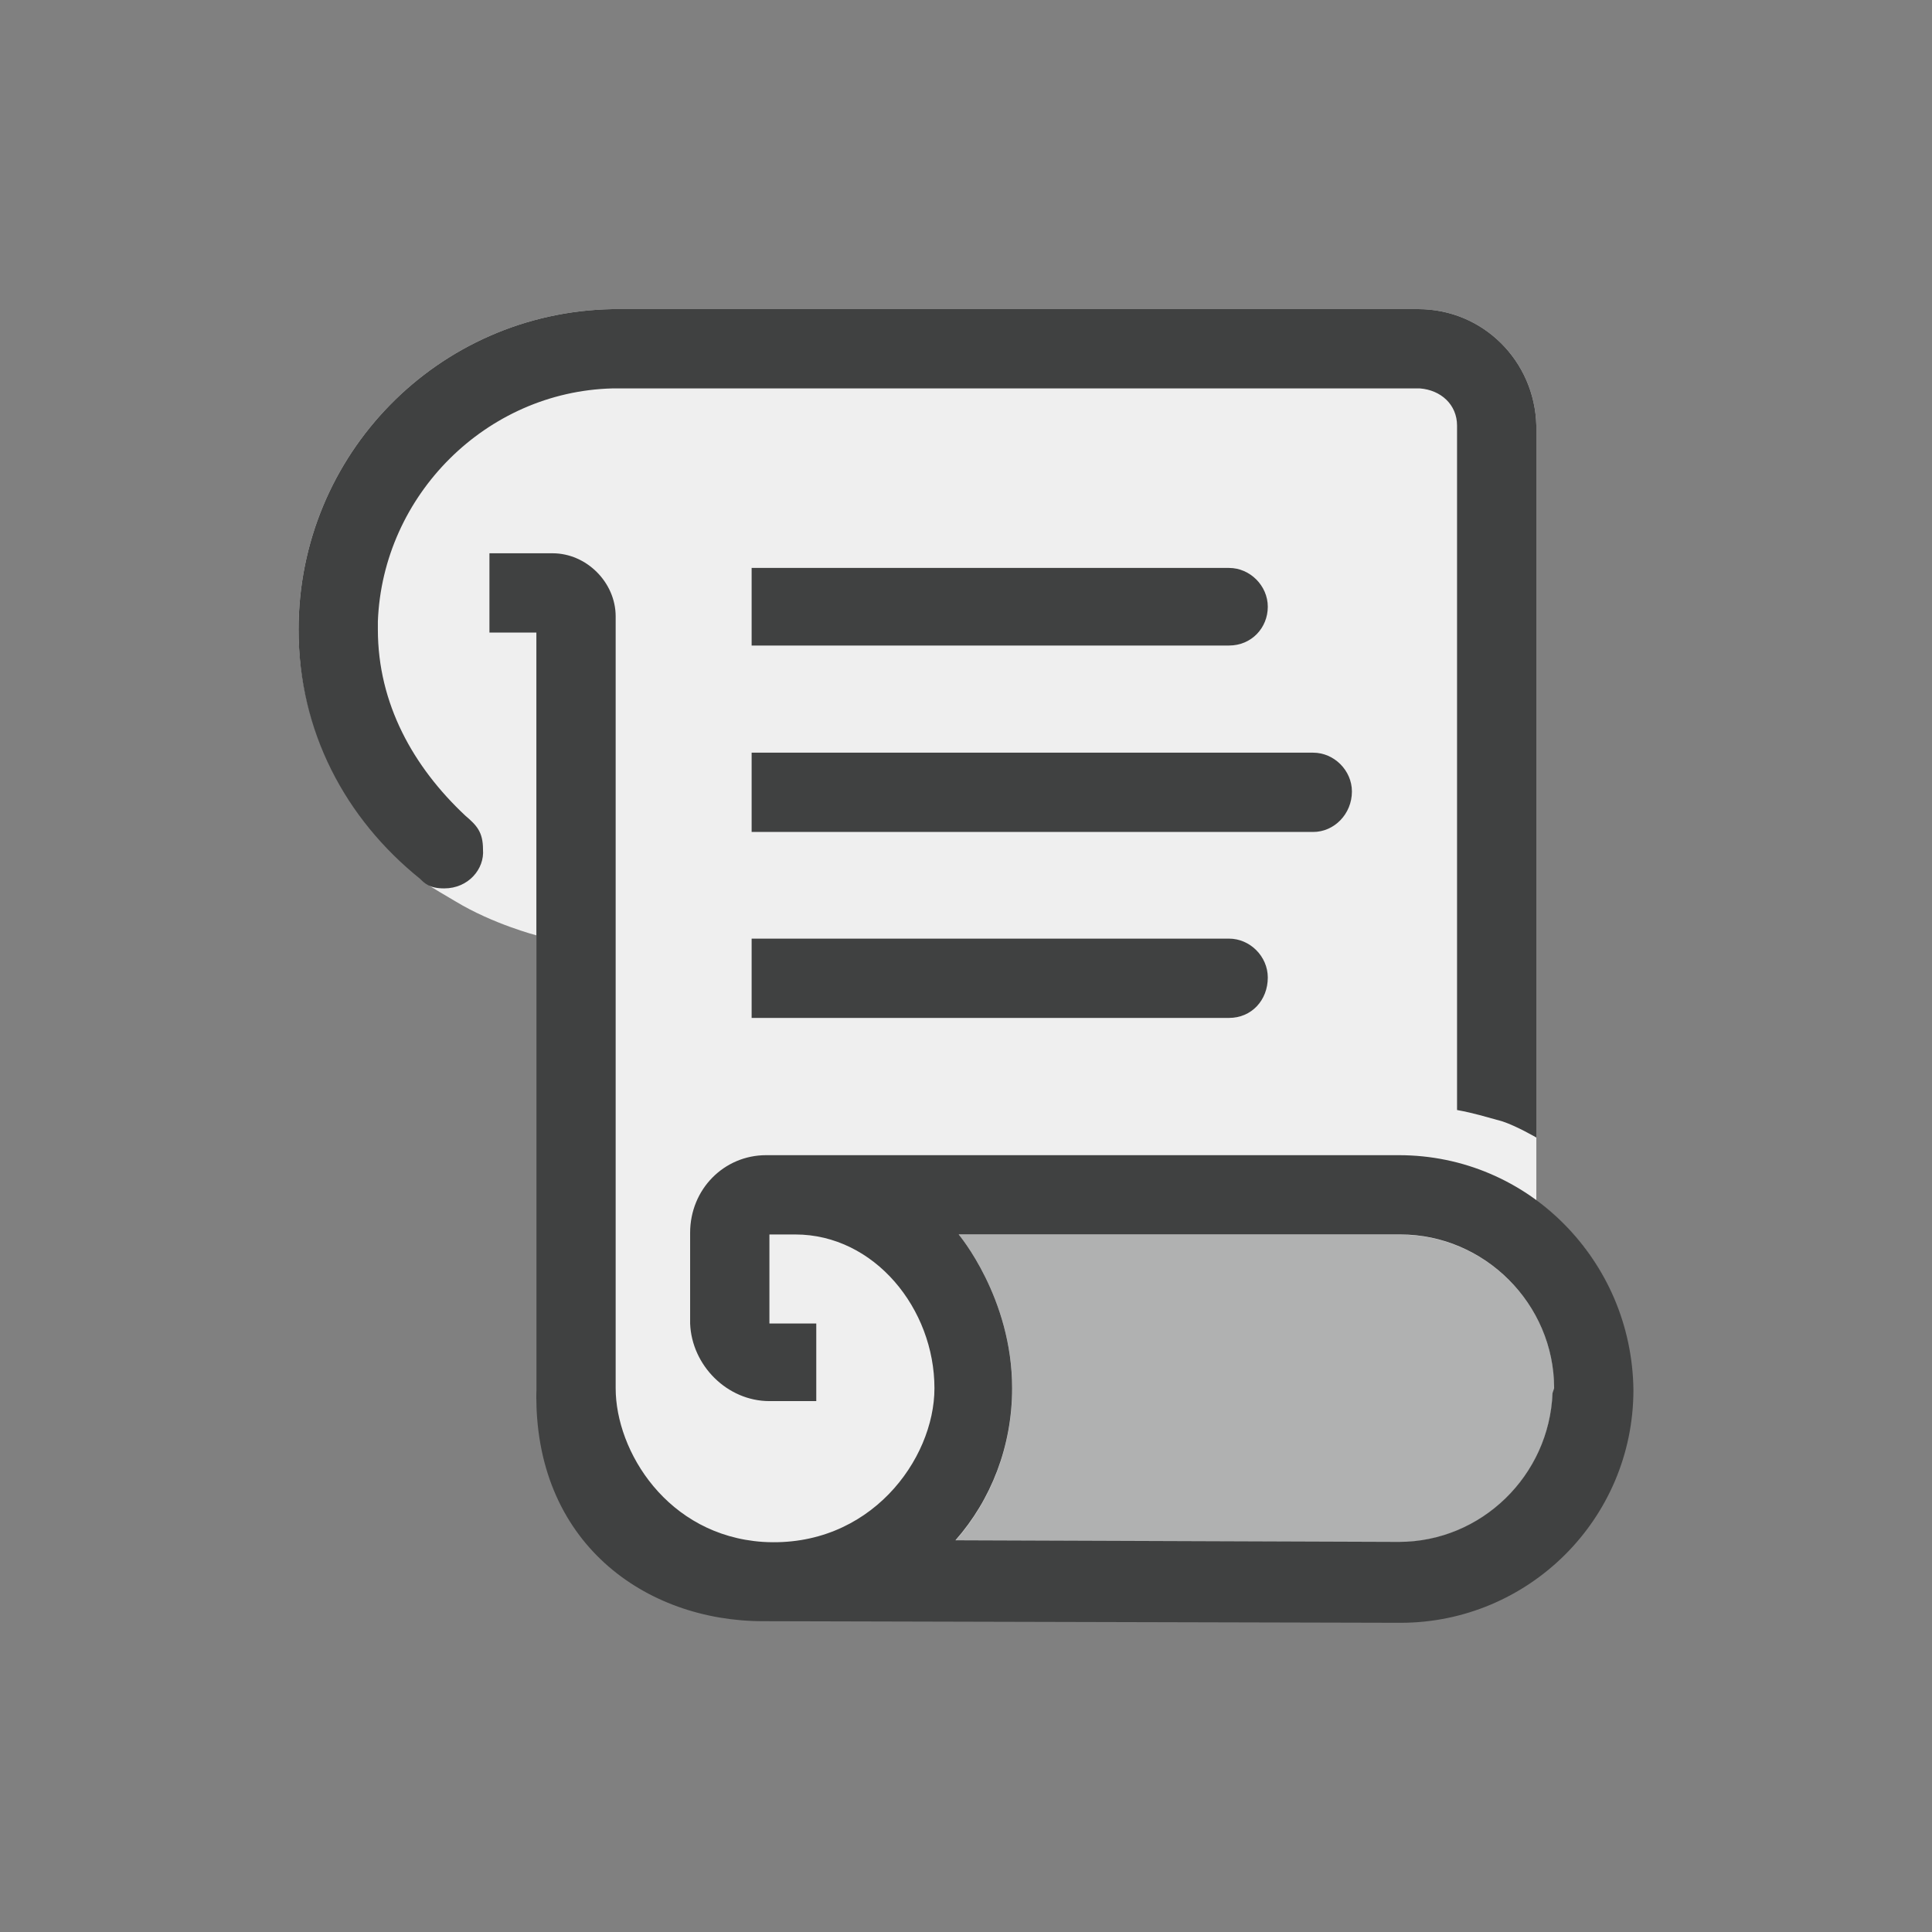 <svg xmlns="http://www.w3.org/2000/svg" fill="none" viewBox="0 0 24 24">
    <rect x="0" y="0" width="24" height="24" fill="#808080" stroke="none"/>
    <path fill="#EFEFEF" d="M19.085 14.915V5.287C19.065 4.483 18.422 3.84 17.618 3.84H7.608C5.437 3.88 3.709 5.649 3.709 7.82C3.709 8.543 3.91 9.186 4.211 9.729C4.473 10.191 4.875 10.614 5.256 10.935C5.377 11.036 5.317 10.995 5.658 11.197C6.121 11.478 6.663 11.619 6.663 11.619V17.367C6.684 17.649 6.704 17.91 6.784 18.151C7.005 18.955 7.568 19.578 8.332 19.88C8.653 20 9.015 20.081 9.397 20.101L17.377 20.141C18.965 20.141 20.271 18.855 20.271 17.247C20.271 16.302 19.809 15.438 19.085 14.915Z"/>
    <path fill="#B0B1B1" d="M19.288 17.308C19.247 18.333 18.403 19.157 17.378 19.157L11.871 19.137C12.313 18.634 12.574 17.971 12.574 17.247C12.574 16.122 11.911 15.338 11.911 15.338H17.398C18.443 15.338 19.308 16.202 19.308 17.247L19.288 17.308Z"/>
    <path fill="#404141" d="M5.779 10.131C5.136 9.528 4.694 8.744 4.694 7.82V7.719C4.754 6.151 6.04 4.865 7.608 4.825H17.638C17.899 4.845 18.1 5.026 18.1 5.287V13.789C18.322 13.83 18.442 13.87 18.663 13.93C18.844 13.99 19.085 14.131 19.085 14.131V5.287C19.065 4.483 18.422 3.84 17.618 3.84H7.608C5.437 3.88 3.709 5.649 3.709 7.82C3.709 9.086 4.292 10.171 5.216 10.915C5.277 10.975 5.337 11.036 5.518 11.036C5.819 11.036 6.02 10.794 6 10.553C6 10.332 5.92 10.252 5.779 10.131Z"/>
    <path fill="#404141" d="M17.377 14.35H9.517C8.995 14.35 8.573 14.772 8.573 15.315V16.441C8.593 16.963 9.035 17.405 9.558 17.405H10.14V16.441H9.558V15.335C9.558 15.335 9.698 15.335 9.879 15.335C10.864 15.335 11.608 16.26 11.608 17.245C11.608 18.129 10.804 19.235 9.477 19.154C8.291 19.074 7.648 18.029 7.648 17.245V7.657C7.648 7.235 7.286 6.873 6.864 6.873H6.08V7.858H6.663V17.265C6.623 19.174 8.03 20.139 9.477 20.139L17.397 20.159C18.985 20.159 20.291 18.873 20.291 17.265C20.271 15.657 18.985 14.35 17.377 14.35ZM19.286 17.305C19.246 18.33 18.402 19.154 17.377 19.154L11.869 19.134C12.311 18.632 12.573 17.968 12.573 17.245C12.573 16.119 11.909 15.335 11.909 15.335H17.397C18.442 15.335 19.306 16.2 19.306 17.245L19.286 17.305Z"/>
    <path fill="#404141" d="M15.267 8.019H9.337V7.055H15.267C15.528 7.055 15.749 7.276 15.749 7.537C15.749 7.798 15.548 8.019 15.267 8.019Z"/>
    <path fill="#404141" d="M15.267 12.645H9.337V11.66H15.267C15.528 11.66 15.749 11.881 15.749 12.143C15.749 12.424 15.548 12.645 15.267 12.645Z"/>
    <path fill="#404141" d="M16.312 10.335H9.337V9.35H16.312C16.573 9.35 16.794 9.571 16.794 9.832C16.794 10.113 16.573 10.335 16.312 10.335Z"/>
</svg>

